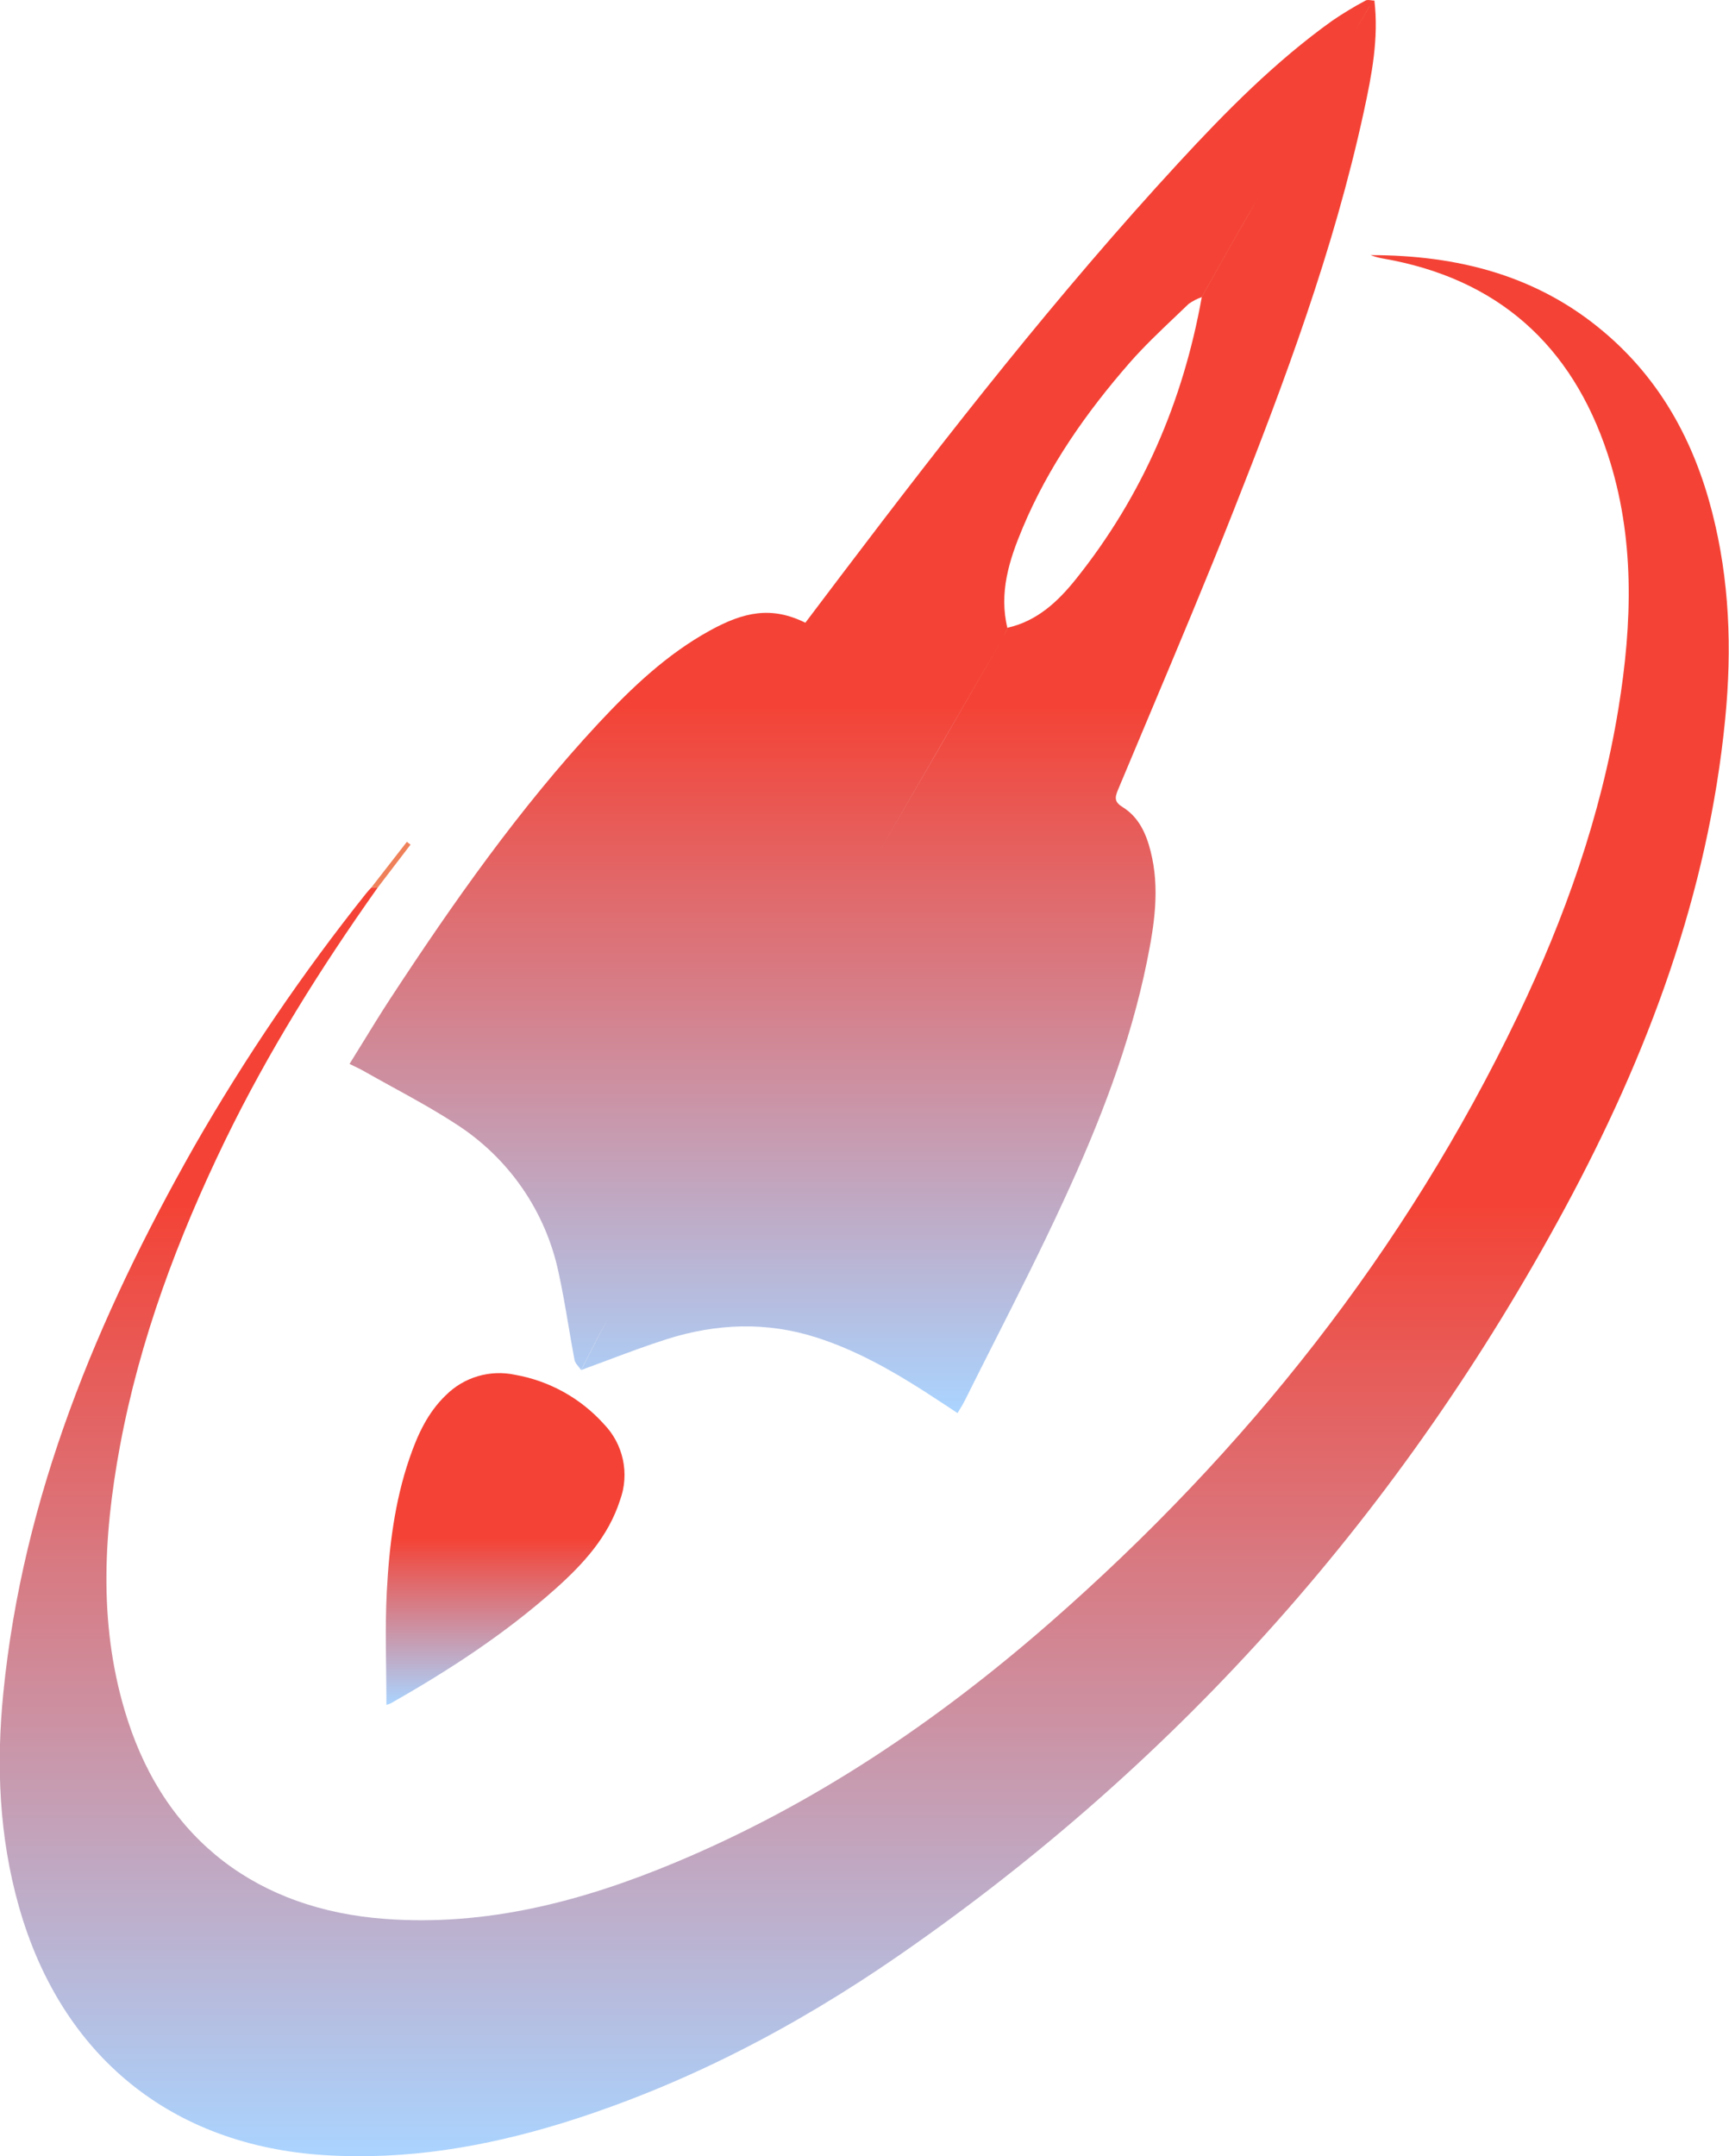 <svg width="73" height="91" viewBox="0 0 73 91" fill="none" xmlns="http://www.w3.org/2000/svg">
<g clip-path="url(#clip0_224_274)">
<path d="M15.941 37.466C13.527 40.871 11.328 44.382 9.504 48.132C7.504 52.258 5.901 56.523 5.062 61.044C4.347 64.904 4.156 68.764 5.382 72.566C7.041 77.72 10.94 80.578 16.223 80.979C20.526 81.307 24.578 80.241 28.494 78.609C34.367 76.161 39.559 72.648 44.331 68.481C52.609 61.24 59.324 52.793 64.086 42.866C66.068 38.73 67.593 34.435 68.333 29.894C68.92 26.288 69.037 22.683 67.876 19.16C66.361 14.564 63.233 11.748 58.385 10.909C58.208 10.879 58.035 10.832 57.868 10.767C61.525 10.767 64.909 11.616 67.745 14.032C70.107 16.035 71.517 18.625 72.282 21.589C73.024 24.466 73.129 27.386 72.841 30.325C72.121 37.712 69.564 44.523 66.068 50.996C59.21 63.696 49.891 74.262 37.976 82.507C33.578 85.55 28.867 88.011 23.731 89.602C20.474 90.603 17.146 91.166 13.722 90.952C7.236 90.551 2.589 86.769 0.801 80.47C-0.04 77.509 -0.163 74.485 0.139 71.456C0.966 63.137 4.11 55.608 8.186 48.408C10.338 44.651 12.777 41.063 15.48 37.676C15.543 37.598 15.613 37.528 15.682 37.452L15.941 37.466Z" fill="url(#paint0_linear_224_274)"/>
<path fill-rule="evenodd" clip-rule="evenodd" d="M24.43 57.682C24.467 57.727 24.503 57.771 24.533 57.817C24.646 57.6 24.757 57.382 24.868 57.164C25.135 56.64 25.401 56.117 25.693 55.615C25.413 56.107 25.156 56.613 24.899 57.118C24.781 57.351 24.662 57.585 24.541 57.817C24.907 57.684 25.273 57.547 25.638 57.41C26.48 57.094 27.323 56.778 28.178 56.507C30.256 55.854 32.357 55.77 34.461 56.441C36.105 56.966 37.589 57.799 39.032 58.72C39.353 58.927 39.673 59.138 40.003 59.354C40.142 59.446 40.284 59.539 40.428 59.634C40.464 59.574 40.498 59.518 40.53 59.465C40.604 59.344 40.67 59.237 40.725 59.125C41.142 58.288 41.564 57.455 41.986 56.62C42.987 54.642 43.989 52.663 44.916 50.65C46.415 47.409 47.714 44.086 48.426 40.572C48.738 39.034 48.98 37.482 48.577 35.915C48.388 35.166 48.076 34.483 47.4 34.062C47.056 33.85 47.06 33.674 47.199 33.341C47.639 32.289 48.081 31.237 48.524 30.186C49.717 27.351 50.91 24.515 52.041 21.655C54.23 16.125 56.314 10.55 57.58 4.719C57.916 3.173 58.219 1.619 58.028 0.016C58.026 0.019 58.023 0.021 58.021 0.024C57.98 0.024 57.937 0.018 57.894 0.012C57.805 0.001 57.717 -0.011 57.653 0.024C57.168 0.283 56.698 0.568 56.244 0.877C53.836 2.602 51.766 4.697 49.771 6.859C44.677 12.379 40.058 18.286 35.528 24.263L34.003 26.28C32.57 25.573 31.407 25.822 29.979 26.607C28.151 27.61 26.664 29.029 25.256 30.537C21.93 34.112 19.138 38.087 16.472 42.155C16.084 42.748 15.713 43.351 15.336 43.965C15.146 44.274 14.954 44.585 14.758 44.899C14.834 44.937 14.903 44.97 14.968 45.002C15.088 45.059 15.195 45.111 15.297 45.167C15.702 45.397 16.11 45.621 16.518 45.846C17.445 46.354 18.372 46.863 19.255 47.439C20.357 48.146 21.308 49.064 22.051 50.14C22.794 51.216 23.315 52.428 23.584 53.707C23.748 54.449 23.875 55.2 24.003 55.952C24.084 56.431 24.165 56.911 24.256 57.388C24.276 57.493 24.353 57.588 24.43 57.682ZM57.854 0.226C57.838 0.248 57.823 0.269 57.807 0.29C57.623 0.608 57.438 0.925 57.254 1.243C57.44 0.923 57.627 0.604 57.813 0.284C57.827 0.265 57.84 0.246 57.854 0.226ZM53.14 8.316C52.952 8.639 52.765 8.961 52.577 9.284C52.15 10.024 51.731 10.77 51.312 11.515C51.12 11.857 50.927 12.2 50.734 12.541C50.538 12.61 50.354 12.706 50.185 12.826C49.998 13.007 49.809 13.186 49.62 13.366C48.96 13.993 48.299 14.622 47.705 15.298C45.862 17.407 44.264 19.686 43.176 22.284C42.609 23.634 42.17 25.011 42.534 26.505C42.516 26.547 42.498 26.59 42.48 26.632C42.452 26.703 42.423 26.774 42.387 26.841C42.426 26.77 42.457 26.695 42.488 26.618C42.506 26.576 42.523 26.533 42.542 26.491C43.793 26.21 44.672 25.381 45.427 24.438C48.229 20.938 49.953 16.94 50.74 12.535C50.933 12.194 51.126 11.851 51.318 11.508C51.737 10.763 52.155 10.018 52.583 9.278C52.768 8.957 52.954 8.637 53.14 8.316ZM42.258 27.065C40.531 30.052 38.804 33.037 37.078 36.021C38.81 33.037 40.537 30.052 42.258 27.065Z" fill="url(#paint1_linear_224_274)"/>
<path d="M16.315 71.949C16.315 70.328 16.249 68.744 16.331 67.171C16.432 65.26 16.661 63.365 17.293 61.531C17.631 60.551 18.055 59.616 18.83 58.875C19.206 58.501 19.67 58.227 20.179 58.077C20.689 57.928 21.228 57.908 21.747 58.019C23.195 58.275 24.516 59.007 25.497 60.099C25.901 60.515 26.179 61.037 26.3 61.603C26.421 62.17 26.38 62.759 26.181 63.303C25.682 64.858 24.624 66.006 23.443 67.059C21.326 68.946 18.961 70.487 16.498 71.883C16.439 71.909 16.378 71.931 16.315 71.949Z" fill="url(#paint2_linear_224_274)"/>
<path d="M15.941 37.466L15.68 37.452C16.179 36.811 16.678 36.169 17.178 35.527L17.333 35.645L15.941 37.466Z" fill="#EF815A"/>
</g>
<defs>
<linearGradient id="paint0_linear_224_274" x1="36.489" y1="90.997" x2="36.489" y2="10.767" gradientUnits="userSpaceOnUse">
<stop stop-color="#AAD4FF"/>
<stop offset="0.5" stop-color="#f44336"/>
<stop offset="1" stop-color="#f44336"/>
</linearGradient>
<linearGradient id="paint1_linear_224_274" x1="36.423" y1="59.634" x2="36.423" y2="0.001" gradientUnits="userSpaceOnUse">
<stop stop-color="#AAD4FF"/>
<stop offset="0.5" stop-color="#f44336"/>
<stop offset="1" stop-color="#f44336"/>
</linearGradient>
<linearGradient id="paint2_linear_224_274" x1="21.329" y1="71.949" x2="21.329" y2="57.948" gradientUnits="userSpaceOnUse">
<stop stop-color="#AAD4FF"/>
<stop offset="0.5" stop-color="#f44336"/>
<stop offset="1" stop-color="#f44336"/>
</linearGradient>
<clipPath id="clip0_224_274">
<rect width="73" height="91" fill="white"/>
</clipPath>
</defs>
</svg>
